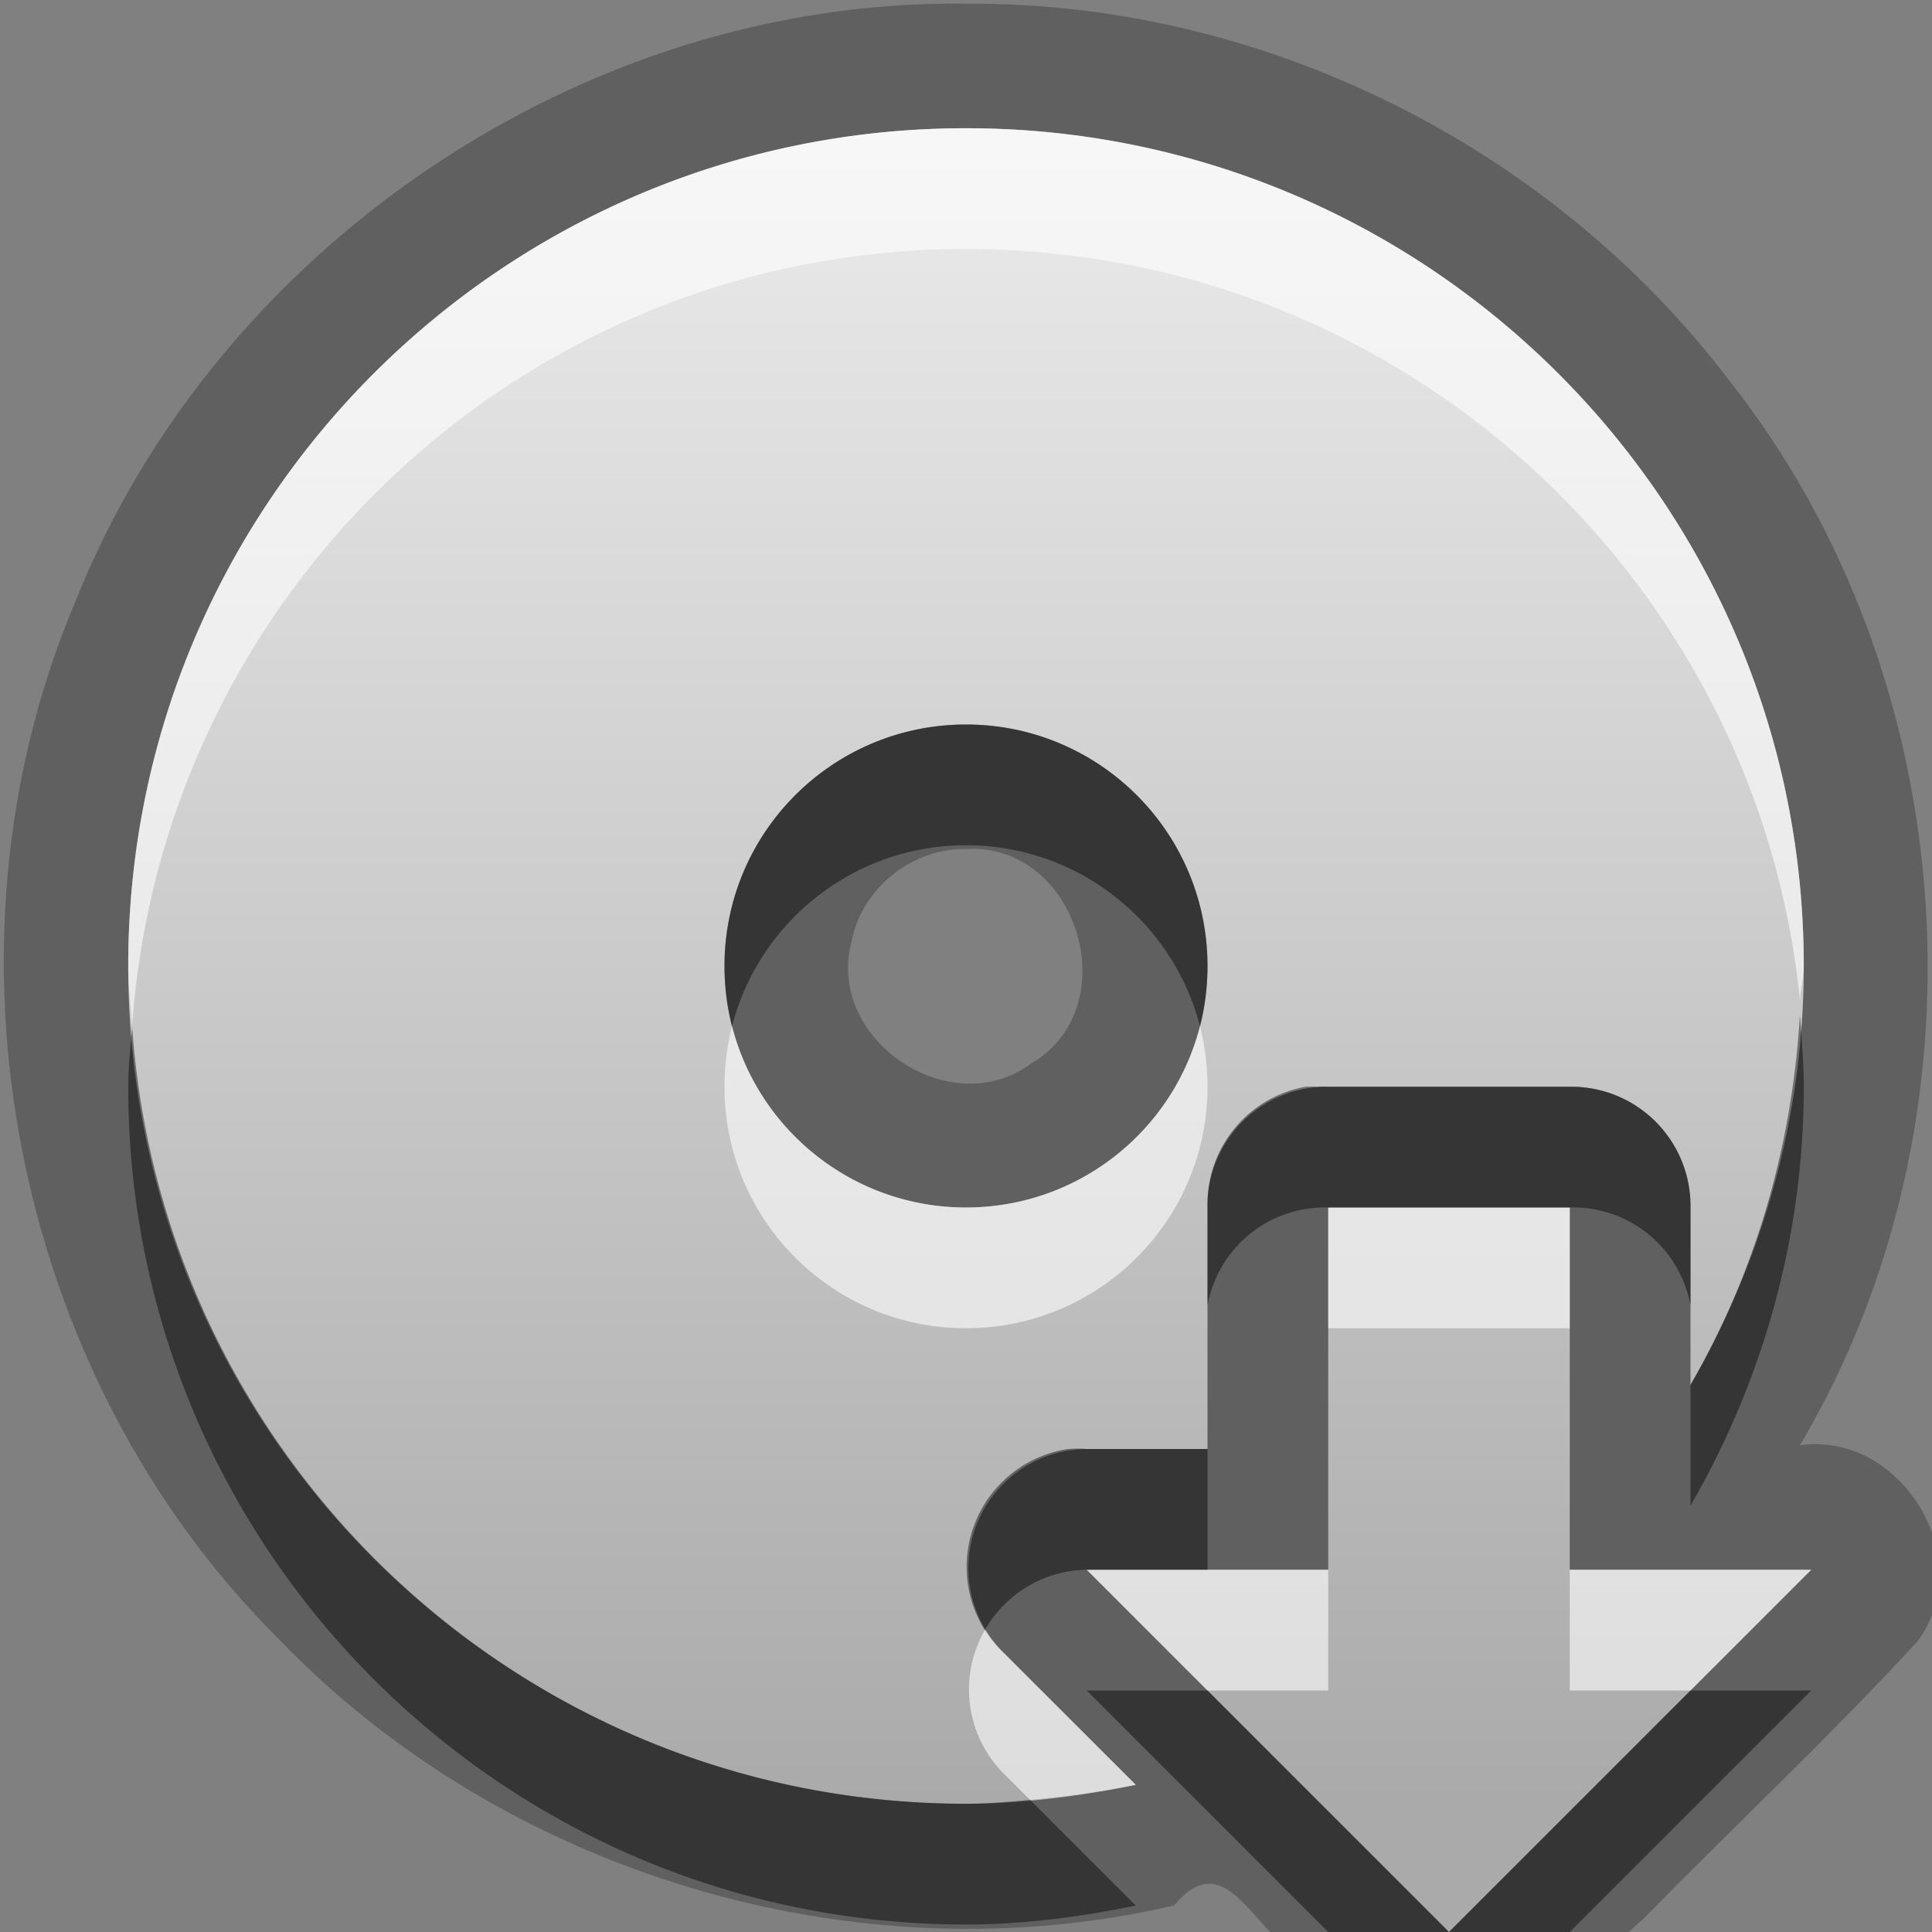 <?xml version="1.0" encoding="UTF-8" standalone="no"?>
<!-- Created with Inkscape (http://www.inkscape.org/) -->

<svg
   xmlns:dc="http://purl.org/dc/elements/1.1/"
   xmlns:cc="http://creativecommons.org/ns#"
   xmlns:rdf="http://www.w3.org/1999/02/22-rdf-syntax-ns#"
   xmlns:svg="http://www.w3.org/2000/svg"
   xmlns="http://www.w3.org/2000/svg"
   xmlns:xlink="http://www.w3.org/1999/xlink"
   xmlns:sodipodi="http://sodipodi.sourceforge.net/DTD/sodipodi-0.dtd"
   xmlns:inkscape="http://www.inkscape.org/namespaces/inkscape"
   width="16"
   height="16"
   id="svg2"
   sodipodi:version="0.32"
   inkscape:version="0.48.0 r9654"
   version="1.0"
   sodipodi:docname="media-import-audio-cd.svg"
   inkscape:output_extension="org.inkscape.output.svg.inkscape"
   inkscape:export-filename="/home/matt/.icons/Sirocco/scalable/mimetypes/text-plain.png"
   inkscape:export-xdpi="90"
   inkscape:export-ydpi="90"
   sodipodi:modified="true"
   style="display:inline">
  <rect width="100%" height="100%" fill="#808080" stroke="none"/>
  <sodipodi:namedview
     id="base"
     pagecolor="#ffffff"
     bordercolor="#666666"
     borderopacity="1.0"
     inkscape:pageopacity="0.0"
     inkscape:pageshadow="2"
     inkscape:zoom="23.681036"
     inkscape:cx="-0.40457398"
     inkscape:cy="6.9016106"
     inkscape:document-units="px"
     inkscape:current-layer="layer1"
     width="128px"
     height="128px"
     inkscape:showpageshadow="false"
     inkscape:window-width="1920"
     inkscape:window-height="1026"
     inkscape:window-x="0"
     inkscape:window-y="25"
     showguides="true"
     inkscape:guide-bbox="true"
     showgrid="true"
     inkscape:window-maximized="1">
    <sodipodi:guide
       id="guide2226"
       position="32.637,117.998"
       orientation="horizontal" />
    <sodipodi:guide
       id="guide2230"
       position="110,57.402"
       orientation="vertical" />
    <sodipodi:guide
       id="guide2232"
       position="33.761"
       orientation="horizontal" />
    <sodipodi:guide
       id="guide2231"
       position="46.775"
       orientation="horizontal" />
    <inkscape:grid
       enabled="true"
       visible="true"
       id="grid3231"
       type="xygrid" />
    <sodipodi:guide
       orientation="1,0"
       position="100,67.625"
       id="guide2713" />
  </sodipodi:namedview>
  <defs
     id="defs4">
    <linearGradient
       gradientUnits="userSpaceOnUse"
       y2="19.387"
       x2="11.999"
       y1="0.922"
       x1="11.999"
       gradientTransform="scale(0.922,1.085)"
       id="linearGradient5172">
      <stop
         id="stop5174"
         offset="0"
         style="stop-color:#000000;stop-opacity:0.863;" />
      <stop
         id="stop5176"
         offset="1"
         style="stop-color:#000000;stop-opacity:0.471;" />
    </linearGradient>
    <linearGradient
       inkscape:collect="always"
       xlink:href="#StandardGradient"
       id="linearGradient3671"
       x1="10"
       y1="1"
       x2="10"
       y2="16"
       gradientUnits="userSpaceOnUse" />
    <filter
       inkscape:collect="always"
       id="filter3708">
      <feGaussianBlur
         inkscape:collect="always"
         stdDeviation="0.433"
         id="feGaussianBlur3710" />
    </filter>
    <linearGradient
       inkscape:collect="always"
       xlink:href="#StandardGradient"
       id="linearGradient5569"
       gradientUnits="userSpaceOnUse"
       gradientTransform="matrix(1.078,0,0,0.924,0.027,-0.007)"
       x1="6.124"
       y1="2.172"
       x2="6.124"
       y2="15.167" />
    <linearGradient
       id="StandardGradient"
       gradientTransform="matrix(1.077,0,0,0.923,-0.008,0.158)"
       x1="10.006"
       y1="4.163"
       x2="10.006"
       y2="17.168"
       gradientUnits="userSpaceOnUse">
      <stop
         id="stop3337"
         offset="0"
         style="stop-color:#ebebeb;stop-opacity:1;" />
      <stop
         id="stop3339"
         offset="1"
         style="stop-color:#aaaaaa;stop-opacity:1;" />
    </linearGradient>
    <linearGradient
       y2="15.167"
       x2="6.124"
       y1="2.172"
       x1="6.124"
       gradientTransform="matrix(1.078,0,0,0.924,-0.973,-4.007)"
       gradientUnits="userSpaceOnUse"
       id="linearGradient3018"
       xlink:href="#StandardGradient"
       inkscape:collect="always" />
    <linearGradient
       inkscape:collect="always"
       xlink:href="#StandardGradient"
       id="linearGradient5197"
       gradientUnits="userSpaceOnUse"
       x1="10"
       y1="1"
       x2="10"
       y2="16" />
  </defs>
  <g
     style="display:inline"
     inkscape:label="Calque 1"
     id="layer1"
     inkscape:groupmode="layer">
    <path
       style="color:#000000;fill:#000000;fill-opacity:1;fill-rule:nonzero;stroke:none;stroke-width:0.025;marker:none;visibility:visible;display:inline;overflow:visible;enable-background:accumulate;opacity:0.25"
       d="M 8,0.031 C 4.833,-0.013 1.786,2.05 0.621,4.99 -0.586,7.849 0.102,11.373 2.3,13.565 c 1.872,1.953 4.789,2.83 7.424,2.215 0.346,-0.421 0.568,-0.004 0.827,0.253 0.477,0.436 0.897,1.18 1.654,1.016 0.607,-0.173 0.944,-0.766 1.405,-1.158 0.753,-0.771 1.545,-1.508 2.272,-2.301 C 16.387,12.903 15.744,11.852 14.906,11.969 16.509,9.266 16.271,5.626 14.326,3.158 12.849,1.209 10.449,0.013 8,0.031 z m 0,7 C 8.918,6.976 9.341,8.331 8.544,8.805 7.875,9.306 6.839,8.612 7.051,7.803 7.131,7.36 7.552,7.023 8,7.031 z m 0.06,5.404 c -0.278,0.444 0.098,1.081 0.091,1.414 -0.225,0.125 -0.483,0.711 -0.682,0.463 -0.527,-2.143 1.211,-4.875 0.591,-1.878 z"
       id="path5199"
       inkscape:connector-curvature="0"
       sodipodi:nodetypes="ccccccccccccccccccc" />
    <path
       style="opacity:1;color:#000000;fill:url(#linearGradient3671);fill-opacity:1.0;fill-rule:nonzero;stroke:none;stroke-width:0.025;stroke-linecap:round;stroke-linejoin:miter;stroke-miterlimit:4;stroke-opacity:0.683;stroke-dasharray:none;stroke-dashoffset:8.6;marker:none;visibility:visible;display:inline;overflow:visible;enable-background:accumulate"
       d="M 8 1.062 C 4.168 1.062 1.062 4.168 1.062 8 C 1.062 11.832 4.168 14.938 8 14.938 C 8.479 14.938 8.955 14.874 9.406 14.781 L 8.312 13.688 A 0.987 0.987 0 0 1 9 12 L 10 12 L 10 10 A 0.987 0.987 0 0 1 11 9 L 13 9 A 0.987 0.987 0 0 1 14 10 L 14 11.469 C 14.59 10.448 14.938 9.264 14.938 8 C 14.938 4.168 11.832 1.062 8 1.062 z M 8 6 C 9.105 6 10 6.895 10 8 C 10 9.105 9.105 10 8 10 C 6.895 10 6 9.105 6 8 C 6 6.895 6.895 6 8 6 z M 11 10 L 11 13 L 9 13 L 12 16 L 15 13 L 13 13 L 13 10 L 11 10 z "
       id="path2874" />
    <path
       id="path2880"
       d="m 8,-18.938 c -3.832,0 -6.938,3.106 -6.938,6.938 0,3.832 3.106,6.938 6.938,6.938 3.832,0 6.938,-3.106 6.938,-6.938 0,-3.832 -3.106,-6.938 -6.938,-6.938 z M 8,-14 c 1.105,0 2,0.895 2,2 0,1.105 -0.895,2 -2,2 -1.105,0 -2,-0.895 -2,-2 0,-1.105 0.895,-2 2,-2 z"
       style="opacity:0.6;color:#000000;fill:#000000;fill-opacity:1;fill-rule:nonzero;stroke:none;stroke-width:0.025;stroke-linecap:round;stroke-linejoin:miter;stroke-miterlimit:4;stroke-opacity:0.683;stroke-dasharray:none;stroke-dashoffset:8.6;marker:none;visibility:visible;display:inline;overflow:visible;enable-background:accumulate" />
    <path
       style="opacity:0.6;color:#000000;fill:#ffffff;fill-opacity:1;fill-rule:nonzero;stroke:none;stroke-width:0.025;stroke-linecap:round;stroke-linejoin:miter;stroke-miterlimit:4;stroke-opacity:0.683;stroke-dasharray:none;stroke-dashoffset:8.6;marker:none;visibility:visible;display:inline;overflow:visible;enable-background:accumulate"
       d="M 8 1.062 C 4.168 1.062 1.062 4.168 1.062 8 C 1.062 8.167 1.082 8.336 1.094 8.5 C 1.348 4.9 4.335 2.062 8 2.062 C 11.592 2.062 14.551 4.783 14.906 8.281 C 14.91 8.187 14.938 8.095 14.938 8 C 14.938 4.168 11.832 1.062 8 1.062 z M 6.062 8.5 C 6.021 8.66 6 8.827 6 9 C 6 10.105 6.895 11 8 11 C 9.105 11 10 10.105 10 9 C 10 8.827 9.979 8.66 9.938 8.5 C 9.716 9.363 8.932 10 8 10 C 7.068 10 6.284 9.363 6.062 8.5 z M 11 10 L 11 11 L 13 11 L 13 10 L 11 10 z M 9 13 L 10 14 L 11 14 L 11 13 L 10 13 L 9 13 z M 13 13 L 13 14 L 14 14 L 15 13 L 13 13 z M 8.156 13.5 A 0.987 0.987 0 0 0 8.312 14.688 L 8.531 14.906 C 8.83 14.88 9.122 14.839 9.406 14.781 L 8.312 13.688 A 0.987 0.987 0 0 1 8.156 13.5 z "
       id="path3673" />
    <path
       style="color:#000000;fill:#000000;fill-opacity:1;fill-rule:nonzero;stroke:none;stroke-width:0.025;stroke-linecap:round;stroke-linejoin:miter;stroke-miterlimit:4;stroke-opacity:0.683;stroke-dasharray:none;stroke-dashoffset:8.6;marker:none;visibility:visible;display:inline;overflow:visible;enable-background:accumulate;opacity:0.45"
       d="M 8 6 C 6.895 6 6 6.895 6 8 C 6 8.173 6.021 8.34 6.062 8.5 C 6.284 7.637 7.068 7 8 7 C 8.932 7 9.716 7.637 9.938 8.5 C 9.979 8.34 10 8.173 10 8 C 10 6.895 9.105 6 8 6 z M 14.906 8.406 C 14.84 9.517 14.526 10.559 14 11.469 L 14 12.469 C 14.59 11.448 14.938 10.264 14.938 9 C 14.938 8.802 14.922 8.6 14.906 8.406 z M 1.094 8.5 C 1.082 8.664 1.062 8.833 1.062 9 C 1.062 12.832 4.168 15.938 8 15.938 C 8.479 15.938 8.955 15.874 9.406 15.781 L 8.531 14.906 C 8.356 14.922 8.177 14.938 8 14.938 C 4.335 14.938 1.348 12.1 1.094 8.5 z M 10.812 9 A 0.987 0.987 0 0 0 10 10 L 10 10.812 A 0.987 0.987 0 0 1 11 10 L 13 10 A 0.987 0.987 0 0 1 14 10.812 L 14 10 A 0.987 0.987 0 0 0 13 9 L 11 9 A 0.987 0.987 0 0 0 10.906 9 A 0.987 0.987 0 0 0 10.812 9 z M 8.844 12 A 0.987 0.987 0 0 0 8.156 13.5 A 0.987 0.987 0 0 1 9 13 L 10 13 L 10 12 L 9 12 A 0.987 0.987 0 0 0 8.844 12 z M 9 14 L 11 16 L 12 16 L 10 14 L 9 14 z M 12 16 L 13 16 L 15 14 L 14 14 L 12 16 z "
       id="path3683" />
  </g>
</svg>
